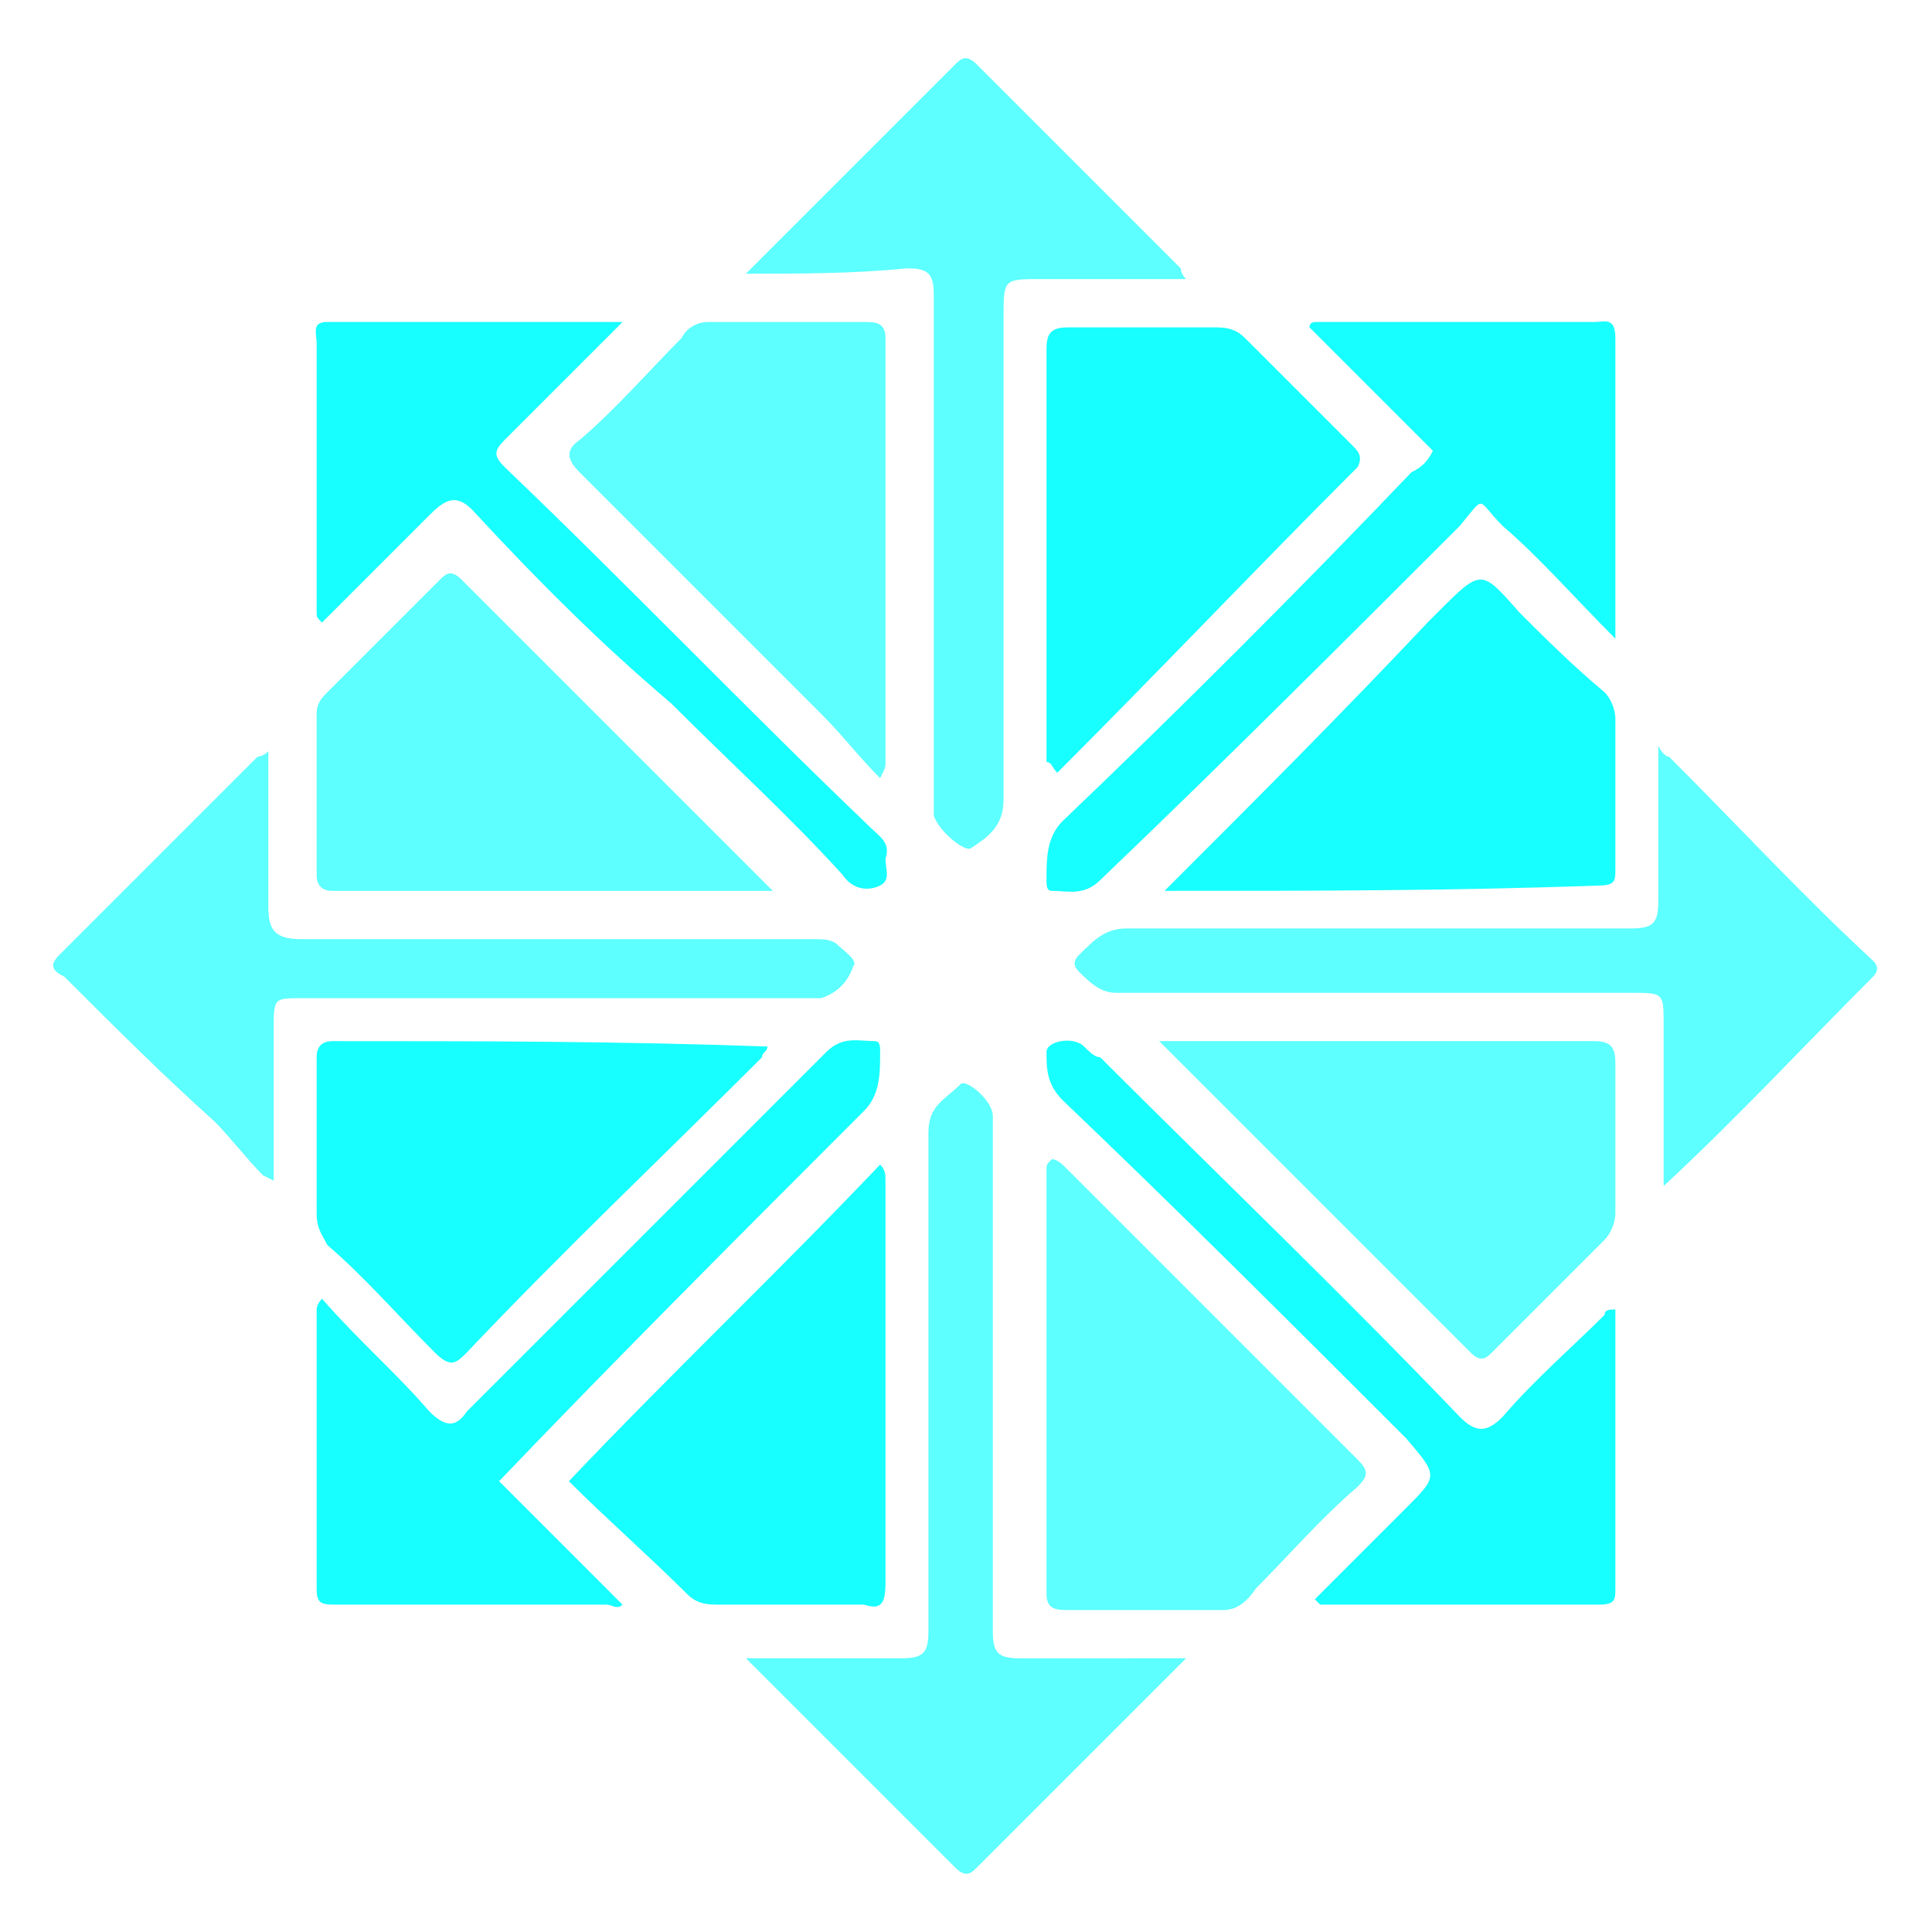 <?xml version="1.0" encoding="utf-8"?>
<!-- Generator: Adobe Illustrator 18.1.1, SVG Export Plug-In . SVG Version: 6.00 Build 0)  -->
<svg version="1.1" id="Слой_1" xmlns="http://www.w3.org/2000/svg" xmlns:xlink="http://www.w3.org/1999/xlink" x="0px" y="0px"
	 viewBox="0 0 36 36" enable-background="new 0 0 36 36" xml:space="preserve">
<g>
	<g>
		<path fill="#18FFFF" d="M6,24.2C6.7,25,7.4,25.6,8,26.3c0.3,0.3,0.5,0.3,0.7,0c2.2-2.2,4.5-4.5,6.7-6.7c0.3-0.3,0.6-0.2,0.9-0.2
			c0.1,0,0.1,0.1,0.1,0.2c0,0.4,0,0.8-0.3,1.1c-2.3,2.3-4.6,4.6-6.8,6.9c0.7,0.7,1.5,1.5,2.3,2.3c-0.1,0.1-0.2,0-0.3,0
			c-1.7,0-3.3,0-5,0c-0.3,0-0.4,0-0.4-0.3c0-1.7,0-3.5,0-5.2C5.9,24.4,5.9,24.3,6,24.2z"/>
		<path fill="#18FFFF" d="M21.7,16.6c1.7-1.7,3.3-3.3,4.9-5c0.1-0.1,0.1-0.1,0.2-0.2c0.8-0.8,0.8-0.8,1.5,0c0.5,0.5,1,1,1.6,1.5
			c0.1,0.1,0.2,0.3,0.2,0.5c0,0.9,0,1.9,0,2.8c0,0.2,0,0.3-0.3,0.3C27.1,16.6,24.4,16.6,21.7,16.6z"/>
		<path fill="#18FFFF" d="M26.7,8.4c-0.8-0.8-1.6-1.6-2.3-2.3C24.4,6,24.5,6,24.5,6c1.7,0,3.4,0,5.2,0c0.2,0,0.4-0.1,0.4,0.3
			c0,1.8,0,3.6,0,5.6c-0.8-0.8-1.4-1.5-2.1-2.1c-0.5-0.5-0.3-0.6-0.8,0c-2.2,2.2-4.4,4.4-6.7,6.6c-0.3,0.3-0.6,0.2-0.9,0.2
			c-0.1,0-0.1-0.1-0.1-0.2c0-0.4,0-0.8,0.3-1.1c2.2-2.1,4.4-4.3,6.5-6.5C26.5,8.7,26.6,8.6,26.7,8.4z"/>
		<path fill="#18FFFF" d="M14.3,19.5c0,0.1-0.1,0.1-0.1,0.2c-1.8,1.8-3.7,3.6-5.5,5.5c-0.2,0.2-0.3,0.3-0.6,0c-0.7-0.7-1.3-1.4-2-2
			C6,23,5.9,22.9,5.9,22.6c0-1,0-1.9,0-2.9c0-0.2,0.1-0.3,0.3-0.3C8.9,19.4,11.5,19.4,14.3,19.5C14.2,19.4,14.3,19.5,14.3,19.5z"/>
		<path fill="#18FFFF" d="M10.6,27.6c1.9-2,3.9-3.9,5.8-5.9c0.1,0.1,0.1,0.2,0.1,0.3c0,2.5,0,5,0,7.5c0,0.4-0.1,0.5-0.4,0.4
			c-0.9,0-1.8,0-2.7,0c-0.2,0-0.4,0-0.6-0.2C12.1,29,11.3,28.3,10.6,27.6z"/>
		<path fill="#18FFFF" d="M19.5,14.2c0-0.1,0-0.2,0-0.3c0-2.5,0-5,0-7.4c0-0.3,0.1-0.4,0.4-0.4c0.9,0,1.8,0,2.7,0
			c0.2,0,0.4,0,0.6,0.2c0.7,0.7,1.4,1.4,2,2c0.1,0.1,0.2,0.2,0.1,0.4c-1.9,1.9-3.7,3.8-5.6,5.7C19.6,14.3,19.6,14.2,19.5,14.2z"/>
		<path fill="#18FFFF" d="M11.6,6c-0.8,0.8-1.5,1.5-2.2,2.2c-0.2,0.2-0.2,0.3,0,0.5c2.3,2.2,4.5,4.5,6.8,6.7
			c0.2,0.2,0.4,0.3,0.3,0.6c0,0.2,0.1,0.4-0.1,0.5c-0.2,0.1-0.5,0.1-0.7-0.2c-1-1.1-2.1-2.1-3.2-3.2C11.2,12,10,10.8,8.8,9.5
			C8.5,9.2,8.3,9.3,8,9.6c-0.7,0.7-1.4,1.4-2,2c-0.1-0.1-0.1-0.1-0.1-0.2c0-1.7,0-3.3,0-5C5.9,6.2,5.8,6,6.1,6C7.9,6,9.7,6,11.6,6z"
			/>
		<path fill="#18FFFF" d="M30.1,24.4c0,1.7,0,3.5,0,5.2c0,0.2,0,0.3-0.3,0.3c-1.7,0-3.5,0-5.2,0c0,0,0,0-0.1-0.1
			c0.6-0.6,1.2-1.2,1.7-1.7c0.6-0.6,0.6-0.6,0-1.3c-2.1-2.1-4.2-4.2-6.4-6.3c-0.3-0.3-0.3-0.6-0.3-0.9c0-0.2,0.5-0.3,0.7-0.1
			c0.1,0.1,0.2,0.2,0.3,0.2c2.2,2.2,4.5,4.4,6.7,6.7c0.3,0.3,0.5,0.3,0.8,0c0.6-0.7,1.3-1.3,1.9-1.9C29.9,24.4,30,24.4,30.1,24.4z"
			/>
	</g>
	<g opacity="0.7">
		<path fill="#18FFFF" d="M21.6,19.4c0.2,0,0.5,0,0.7,0c2.5,0,4.9,0,7.4,0c0.3,0,0.4,0.1,0.4,0.4c0,0.9,0,1.9,0,2.8
			c0,0.2-0.1,0.4-0.2,0.5c-0.7,0.7-1.4,1.4-2.1,2.1c-0.1,0.1-0.2,0.2-0.4,0c-1.9-1.9-3.8-3.8-5.8-5.8C21.6,19.5,21.6,19.5,21.6,19.4
			z"/>
		<path fill="#18FFFF" d="M14.4,16.6c-2.7,0-5.5,0-8.2,0c-0.2,0-0.3-0.1-0.3-0.3c0-1,0-2,0-3c0-0.2,0.1-0.3,0.2-0.4
			c0.7-0.7,1.4-1.4,2.1-2.1c0.1-0.1,0.2-0.2,0.4,0c1.9,1.9,3.8,3.8,5.8,5.8C14.4,16.4,14.4,16.5,14.4,16.6z"/>
		<path fill="#18FFFF" d="M22.1,30.9c-1.3,1.3-2.6,2.6-3.9,3.9c-0.1,0.1-0.2,0.2-0.4,0c-1.3-1.3-2.6-2.6-3.9-3.9c0.6,0,1.1,0,1.6,0
			c0.4,0,0.9,0,1.3,0c0.4,0,0.5-0.1,0.5-0.5c0-2.2,0-4.4,0-6.6c0-0.9,0-1.8,0-2.7c0-0.5,0.3-0.6,0.6-0.9c0.1-0.1,0.6,0.3,0.6,0.6
			c0,0.1,0,0.3,0,0.4c0,3.1,0,6.2,0,9.2c0,0.4,0.1,0.5,0.5,0.5C20.1,30.9,21.1,30.9,22.1,30.9z"/>
		<path fill="#18FFFF" d="M13.9,5.1c1.3-1.3,2.6-2.6,3.9-3.9c0.1-0.1,0.2-0.2,0.4,0c1.3,1.3,2.5,2.5,3.8,3.8c0,0,0,0.1,0.1,0.2
			c-0.9,0-1.8,0-2.7,0c-0.7,0-0.7,0-0.7,0.7c0,1.7,0,3.5,0,5.2c0,1.3,0,2.5,0,3.8c0,0.5-0.3,0.7-0.6,0.9c-0.1,0.1-0.6-0.3-0.7-0.6
			c0-0.1,0-0.2,0-0.4c0-3.1,0-6.2,0-9.3c0-0.4-0.1-0.5-0.5-0.5C15.9,5.1,14.9,5.1,13.9,5.1z"/>
		<path fill="#18FFFF" d="M16.4,14.5c-0.4-0.4-0.7-0.8-1.1-1.2c-1.5-1.5-3-3-4.5-4.5c-0.2-0.2-0.3-0.4,0-0.6
			c0.7-0.6,1.3-1.3,1.9-1.9C12.8,6.1,13,6,13.2,6c1,0,1.9,0,2.9,0c0.2,0,0.4,0,0.4,0.3c0,2.6,0,5.3,0,7.9
			C16.5,14.3,16.5,14.3,16.4,14.5z"/>
		<path fill="#18FFFF" d="M19.6,21.6c0.1,0,0.2,0.1,0.3,0.2c1.8,1.8,3.6,3.6,5.4,5.4c0.2,0.2,0.2,0.3,0,0.5
			c-0.7,0.6-1.3,1.3-1.9,1.9C23.2,29.9,23,30,22.8,30c-1,0-1.9,0-2.9,0c-0.2,0-0.4,0-0.4-0.3c0-2.6,0-5.3,0-7.9
			C19.5,21.7,19.5,21.7,19.6,21.6z"/>
		<path fill="#18FFFF" d="M4.9,21.9c-0.3-0.3-0.6-0.7-0.9-1C3,20,2.1,19.1,1.2,18.2C1,18.1,0.9,18,1.1,17.8c1.2-1.2,2.5-2.5,3.7-3.7
			c0,0,0.1,0,0.2-0.1c0,1,0,2,0,2.9c0,0.4,0.1,0.6,0.6,0.6c3.2,0,6.4,0,9.6,0c0.1,0,0.3,0,0.4,0.1c0.1,0.1,0.4,0.3,0.3,0.4
			c-0.1,0.3-0.3,0.5-0.6,0.6c-0.1,0-0.2,0-0.3,0c-3.1,0-6.3,0-9.4,0c-0.5,0-0.5,0-0.5,0.6c0,0.9,0,1.8,0,2.8
			C4.9,21.9,4.9,21.9,4.9,21.9z"/>
		<path fill="#18FFFF" d="M31.1,14.1c1.3,1.3,2.5,2.6,3.8,3.8c0.1,0.1,0.1,0.2,0,0.3c-1.3,1.3-2.5,2.6-3.9,3.9c0-1.1,0-2.1,0-3
			c0-0.6,0-0.6-0.6-0.6c-3.2,0-6.4,0-9.6,0c-0.3,0-0.5-0.2-0.7-0.4c-0.1-0.1-0.1-0.2,0-0.3c0.3-0.3,0.5-0.5,0.9-0.5
			c3.1,0,6.3,0,9.4,0c0.4,0,0.5-0.1,0.5-0.5c0-0.9,0-1.9,0-2.9C31,14.1,31.1,14.1,31.1,14.1z"/>
	</g>
</g>
<g>
</g>
<g>
</g>
<g>
</g>
<g>
</g>
<g>
</g>
<g>
</g>
</svg>
